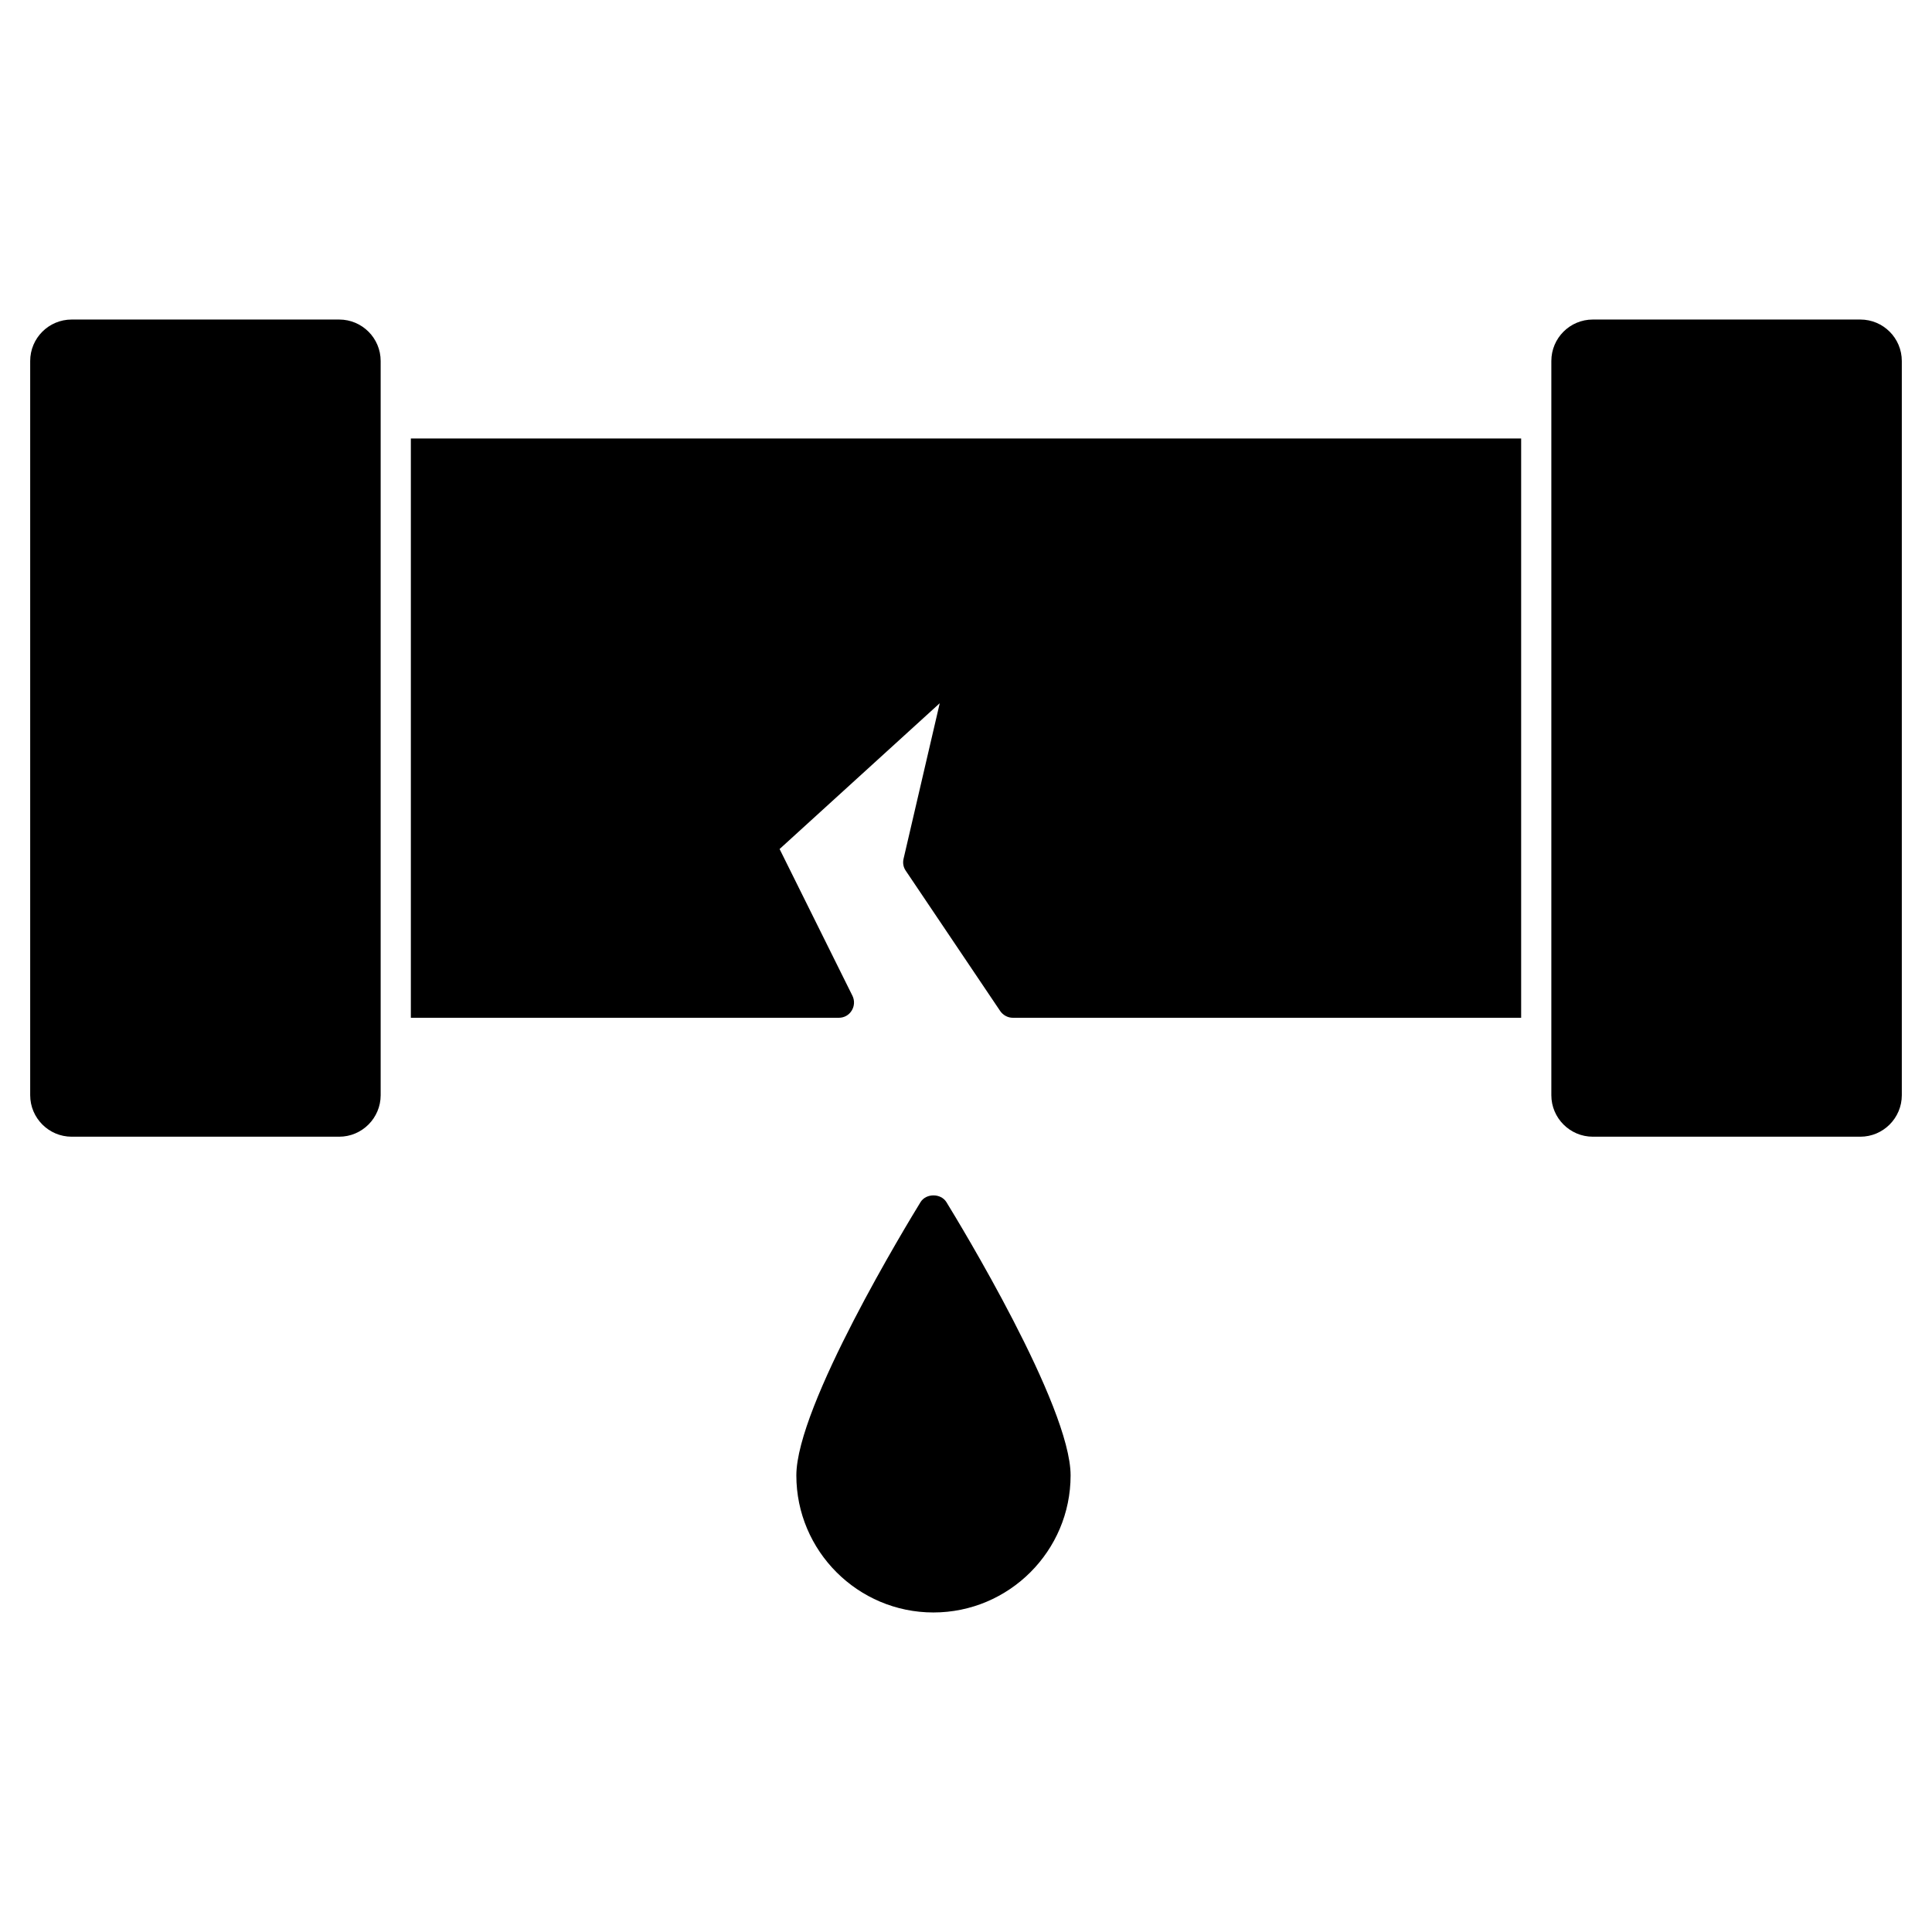 <svg enable-background="new 0 0 128 128" viewBox="0 0 128 128" xmlns="http://www.w3.org/2000/svg"><g id="Icon" display="none"><g style="display:inline;fill:none;stroke:rgb(21,69,150);stroke-width:2;stroke-linecap:round;stroke-linejoin:round;stroke-miterlimit:10"><path d="m24.22 66.43h31.36l-5.16-10.42 13.55-12.32-3.13 13.44 6.26 9.3h36.68"/><path d="m103.78 30.05h-79.56"/><path d="m103.78 23.917v48.638c0 .967.784 1.752 1.752 1.752h17.717c.967 0 1.752-.784 1.752-1.752v-48.638c0-.967-.784-1.752-1.752-1.752h-17.717c-.968.001-1.752.785-1.752 1.752z"/><path d="m3 23.917v48.638c0 .967.784 1.752 1.752 1.752h17.717c.967 0 1.752-.784 1.752-1.752v-48.638c0-.967-.784-1.752-1.752-1.752h-17.717c-.968.001-1.752.785-1.752 1.752z"/><path d="m61.844 80.168s-8.084 13.118-8.084 17.583 3.619 8.084 8.084 8.084 8.084-3.619 8.084-8.084-8.084-17.583-8.084-17.583z"/></g></g><g id="Glyph"><g><g><path d="m100.78 29.05v38.38h-33.68c-.33 0-.64-.17-.83-.44l-6.26-9.3c-.16-.23-.21-.51-.15-.78l2.4-10.32-10.61 9.66 4.83 9.73c.15.31.13.68-.05.97-.18.3-.5.48-.85.48h-28.36v-38.38z"/></g><g><path d="m126 23.92v48.64c0 1.51-1.23 2.75-2.75 2.75h-17.72c-1.52 0-2.75-1.24-2.75-2.75v-48.64c0-1.52 1.23-2.75 2.75-2.75h17.72c1.52 0 2.75 1.23 2.75 2.75z"/><path d="m25.22 23.92v48.64c0 1.51-1.23 2.75-2.75 2.75h-17.72c-1.52 0-2.75-1.24-2.75-2.75v-48.64c0-1.52 1.23-2.75 2.75-2.75h17.72c1.52 0 2.75 1.23 2.75 2.75z"/></g><g><path d="m70.93 97.75c0 5.01-4.08 9.08-9.09 9.08-5 0-9.08-4.07-9.08-9.08 0-4.61 7.39-16.74 8.23-18.11.37-.59 1.34-.59 1.71 0 .84 1.37 8.23 13.5 8.23 18.11z"/></g></g></g><g id="Line_color" display="none"><g style="display:inline;stroke:rgb(0,0,0);stroke-width:2;stroke-linecap:round;stroke-linejoin:round;stroke-miterlimit:10"><path d="m110.847 30.047v36.38h-43.749l-6.262-9.293 3.131-13.443-13.543 12.324 5.156 10.412h-39.31v-36.38z" fill="rgb(0,0,0)"/><path d="m103.78 23.917v48.638c0 .967.784 1.752 1.752 1.752h17.717c.967 0 1.752-.784 1.752-1.752v-48.638c0-.967-.784-1.752-1.752-1.752h-17.717c-.968.001-1.752.785-1.752 1.752z" fill="rgb(0,0,0)"/><path d="m3 23.917v48.638c0 .967.784 1.752 1.752 1.752h17.717c.967 0 1.752-.784 1.752-1.752v-48.638c0-.967-.784-1.752-1.752-1.752h-17.717c-.968.001-1.752.785-1.752 1.752z" fill="rgb(0,0,0)"/><path d="m61.844 80.168s-8.084 13.118-8.084 17.583 3.619 8.084 8.084 8.084 8.084-3.619 8.084-8.084-8.084-17.583-8.084-17.583z" fill="rgb(0,0,0)"/></g></g><g id="Flat" display="none"><g display="inline"><path d="m111.615 29.491v36.976h-44.466l-6.365-9.446 3.183-13.663-13.766 12.526 5.241 10.583h-39.954v-36.976z" fill="rgb(0,0,0)"/><path d="m104.432 23.26v49.436c0 .983.797 1.78 1.78 1.78h18.008c.983 0 1.78-.797 1.78-1.78v-49.436c0-.983-.797-1.78-1.78-1.78h-18.008c-.983 0-1.78.797-1.78 1.78z" fill="rgb(0,0,0)"/><path d="m2 23.26v49.436c0 .983.797 1.78 1.78 1.78h18.008c.983 0 1.78-.797 1.78-1.78v-49.436c0-.983-.797-1.78-1.78-1.78h-18.008c-.983 0-1.78.797-1.78 1.78z" fill="rgb(0,0,0)"/><path d="m61.809 80.433s-8.216 13.333-8.216 17.871 3.679 8.216 8.216 8.216 8.216-3.679 8.216-8.216c0-4.538-8.216-17.871-8.216-17.871z" fill="rgb(0,0,0)"/></g></g></svg>